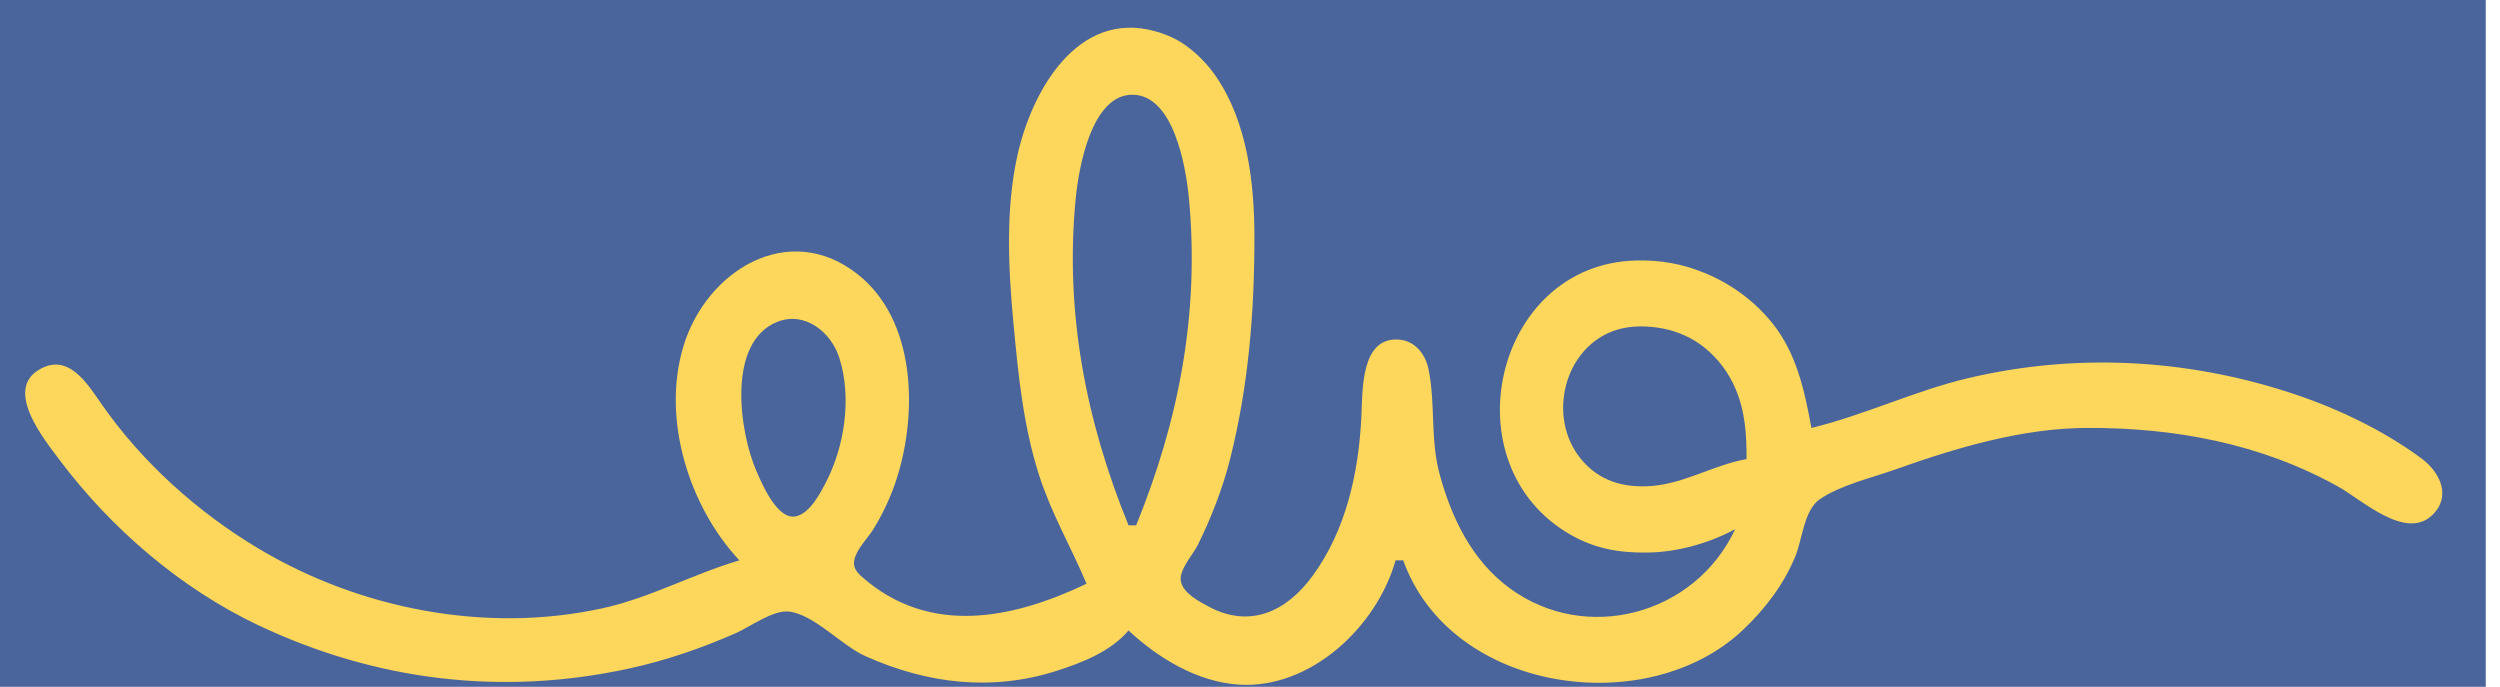 <svg width="91" height="25" viewBox="0 0 91 25" fill="none" xmlns="http://www.w3.org/2000/svg">
<path d="M0 0V25H90.482V0H0Z" fill="#49659C"/>
<path d="M39.55 21.248C36.911 22.506 33.851 23.184 31.373 20.994C31.189 20.832 31.044 20.655 31.095 20.392C31.174 19.985 31.578 19.606 31.79 19.263C32.142 18.695 32.437 18.059 32.641 17.42C33.41 15.018 33.338 11.651 31.217 9.981C28.695 7.995 25.704 9.866 24.878 12.599C24.072 15.264 25.086 18.443 26.913 20.397C25.217 20.896 23.664 21.764 21.913 22.145C17.7 23.063 13.115 22.18 9.414 19.97C7.208 18.652 5.197 16.856 3.708 14.726C3.182 13.974 2.484 12.794 1.391 13.475C0.173 14.235 1.623 16.013 2.145 16.711C4.029 19.231 6.584 21.427 9.414 22.764C13.699 24.787 18.275 25.339 22.885 24.337C24.221 24.047 25.52 23.602 26.774 23.051C27.304 22.818 28.136 22.194 28.718 22.261C29.63 22.365 30.635 23.496 31.495 23.881C33.744 24.888 36.08 25.171 38.439 24.426C39.369 24.131 40.435 23.716 41.078 22.949C42.169 23.966 43.593 24.826 45.105 24.921C47.697 25.082 50.112 22.826 50.799 20.397H51.077C52.814 25.233 59.955 26.22 63.437 22.936C64.242 22.176 64.919 21.29 65.349 20.255C65.608 19.631 65.663 18.562 66.246 18.168C67.014 17.648 68.125 17.397 68.992 17.088C71.186 16.305 73.592 15.588 75.936 15.577C79.129 15.561 82.266 16.134 85.101 17.707C85.97 18.189 87.544 19.669 88.518 18.765C89.249 18.087 88.824 17.196 88.154 16.697C86.726 15.633 84.976 14.815 83.296 14.274C79.511 13.053 75.506 12.848 71.63 13.767C69.688 14.227 67.864 15.111 65.936 15.577C65.686 14.217 65.391 12.844 64.502 11.749C63.847 10.942 62.998 10.324 62.048 9.935C61.226 9.598 60.432 9.46 59.548 9.482C54.383 9.611 52.71 16.939 57.187 19.474C58.087 19.983 58.952 20.125 59.965 20.113C61.05 20.1 62.201 19.778 63.159 19.263C61.702 22.389 57.73 23.441 54.965 21.42C53.591 20.415 52.851 18.894 52.407 17.278C52.056 15.998 52.257 14.716 52.001 13.45C51.891 12.903 51.516 12.412 50.938 12.363C49.529 12.243 49.6 14.188 49.555 15.151C49.457 17.2 49.001 19.293 47.777 20.964C46.811 22.284 45.48 22.876 43.994 22.079C43.653 21.897 43.068 21.594 42.985 21.164C42.903 20.747 43.43 20.183 43.604 19.83C44.088 18.849 44.507 17.775 44.775 16.711C45.447 14.046 45.661 11.373 45.661 8.63C45.661 6.673 45.405 4.471 44.285 2.817C43.981 2.366 43.601 1.968 43.161 1.654C42.821 1.411 42.449 1.249 42.05 1.138C39.241 0.352 37.564 3.275 37.035 5.652C36.599 7.611 36.702 9.766 36.888 11.749C37.063 13.617 37.242 15.478 37.817 17.278C38.265 18.683 38.984 19.905 39.55 21.248Z" fill="#FCD75B"/>
<path d="M41.078 19.121H41.356C42.913 15.301 43.672 11.384 43.276 7.212C43.169 6.084 42.725 3.448 41.217 3.448C39.733 3.448 39.267 6.094 39.157 7.212C38.751 11.361 39.527 15.318 41.078 19.121ZM28.302 11.712C26.442 12.444 26.914 15.716 27.529 17.136C27.741 17.626 28.311 18.973 28.996 18.789C29.487 18.657 29.843 17.983 30.061 17.562C30.748 16.237 31.01 14.465 30.551 13.025C30.251 12.083 29.293 11.322 28.302 11.712ZM63.576 16.711C63.575 15.82 63.529 14.989 63.176 14.159C62.924 13.567 62.544 13.056 62.047 12.655C61.606 12.297 61.073 12.063 60.52 11.957C59.988 11.854 59.376 11.843 58.854 12.004C56.945 12.592 56.288 15.159 57.539 16.698C58.201 17.513 59.105 17.765 60.104 17.691C61.326 17.6 62.388 16.919 63.576 16.711Z" fill="#49659C"/>
</svg>
